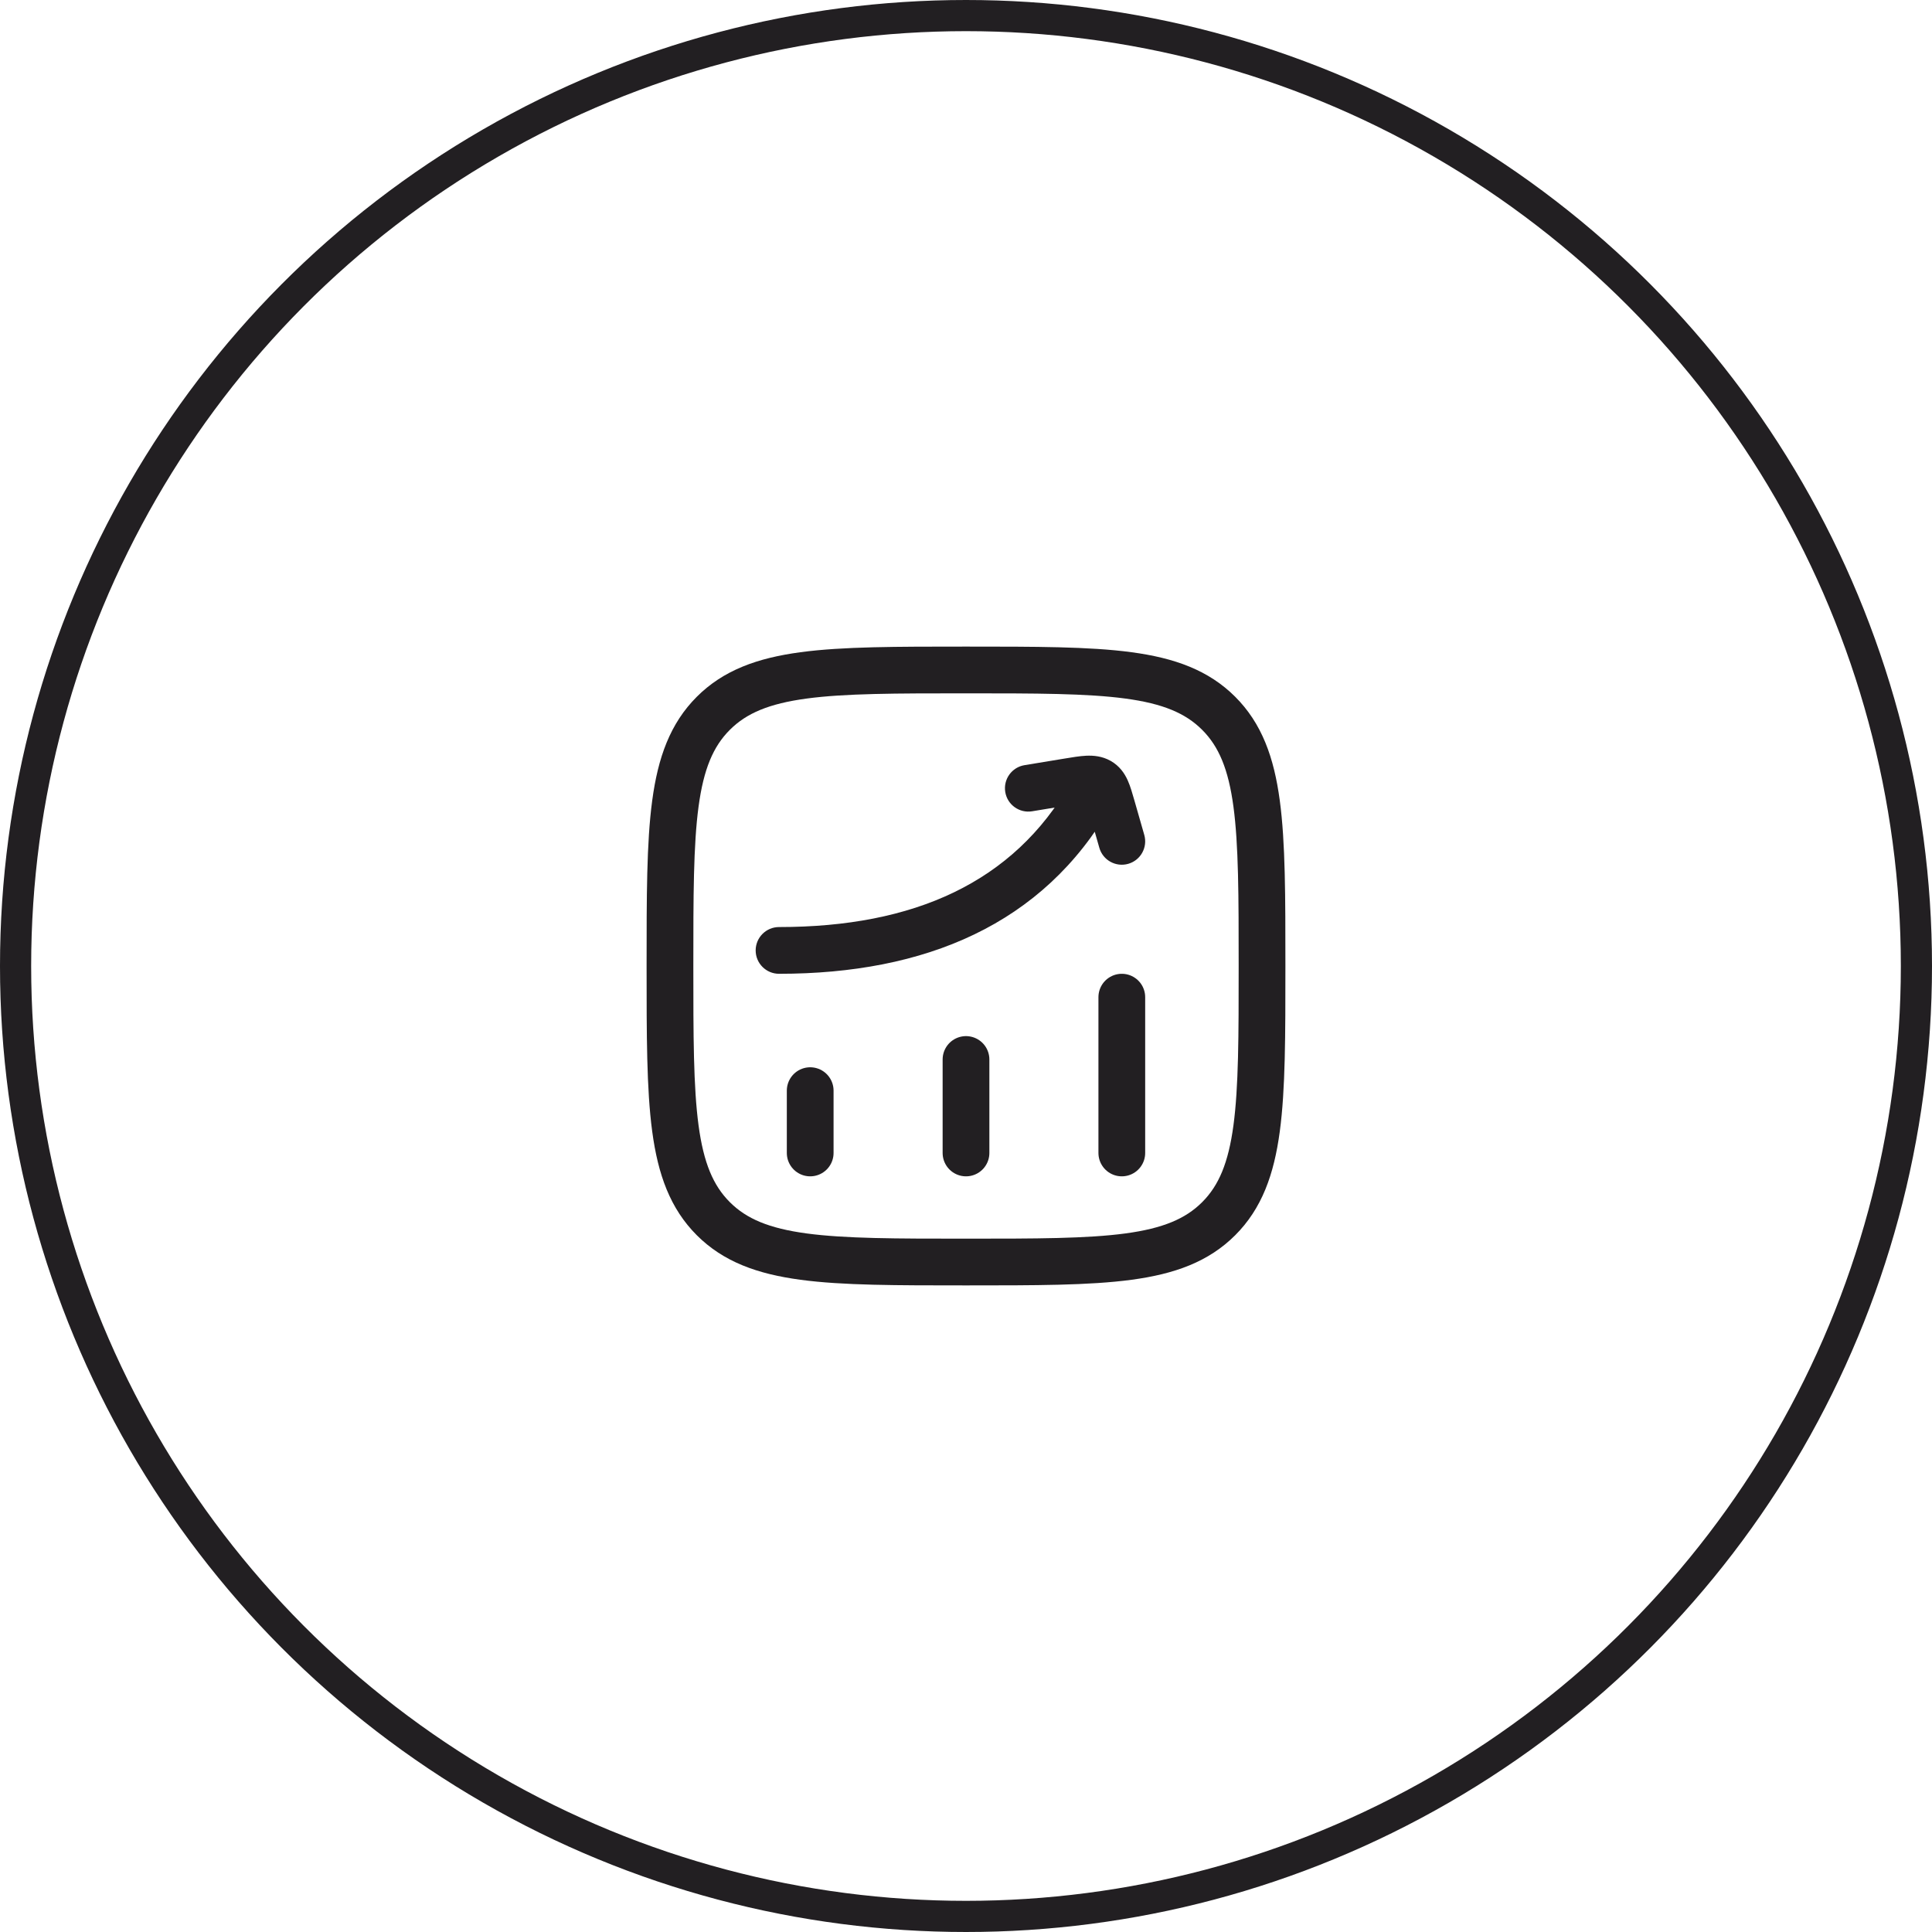 <svg width="62" height="62" viewBox="0 0 62 62" fill="none" xmlns="http://www.w3.org/2000/svg">
<circle cx="31" cy="31" r="30.5" stroke="#221F22"/>
<path d="M26 37L26 35" stroke="#221F22" stroke-width="1.5" stroke-linecap="round"/>
<path d="M31 37L31 34" stroke="#221F22" stroke-width="1.5" stroke-linecap="round"/>
<path d="M36 37L36 32" stroke="#221F22" stroke-width="1.5" stroke-linecap="round"/>
<path d="M25 29.75C24.586 29.75 24.25 30.086 24.25 30.5C24.25 30.914 24.586 31.25 25 31.25V29.75ZM35.651 25.872C35.857 25.512 35.732 25.054 35.372 24.849C35.013 24.643 34.554 24.768 34.349 25.128L35.651 25.872ZM32.878 24.555C32.469 24.622 32.193 25.008 32.26 25.417C32.327 25.826 32.713 26.102 33.122 26.035L32.878 24.555ZM34.268 25.086L34.146 24.346L34.268 25.086ZM35.682 25.89L34.961 26.096L35.682 25.89ZM35.279 27.207C35.393 27.605 35.808 27.835 36.207 27.721C36.605 27.607 36.835 27.192 36.721 26.793L35.279 27.207ZM35.274 25.072L35.645 24.419L35.645 24.419L35.274 25.072ZM25 31.25C29.674 31.25 33.476 29.678 35.651 25.872L34.349 25.128C32.524 28.322 29.326 29.75 25 29.75V31.25ZM33.122 26.035L34.39 25.826L34.146 24.346L32.878 24.555L33.122 26.035ZM34.961 26.096L35.279 27.207L36.721 26.793L36.403 25.683L34.961 26.096ZM34.39 25.826C34.674 25.779 34.823 25.756 34.927 25.751C35.014 25.747 34.972 25.762 34.904 25.724L35.645 24.419C35.369 24.263 35.09 24.242 34.859 24.252C34.645 24.262 34.394 24.305 34.146 24.346L34.39 25.826ZM36.403 25.683C36.342 25.471 36.276 25.234 36.189 25.041C36.089 24.819 35.93 24.582 35.645 24.419L34.904 25.724C34.873 25.706 34.846 25.683 34.826 25.659C34.81 25.639 34.81 25.633 34.822 25.658C34.834 25.685 34.851 25.73 34.876 25.808C34.9 25.885 34.927 25.976 34.961 26.096L36.403 25.683Z" fill="#221F22"/>
<path d="M21.5 31C21.5 26.522 21.5 24.282 22.891 22.891C24.282 21.5 26.522 21.5 31 21.5C35.478 21.5 37.718 21.5 39.109 22.891C40.5 24.282 40.5 26.522 40.5 31C40.5 35.478 40.5 37.718 39.109 39.109C37.718 40.5 35.478 40.5 31 40.5C26.522 40.5 24.282 40.5 22.891 39.109C21.5 37.718 21.5 35.478 21.5 31Z" stroke="#221F22" stroke-width="1.5"/>
</svg>
